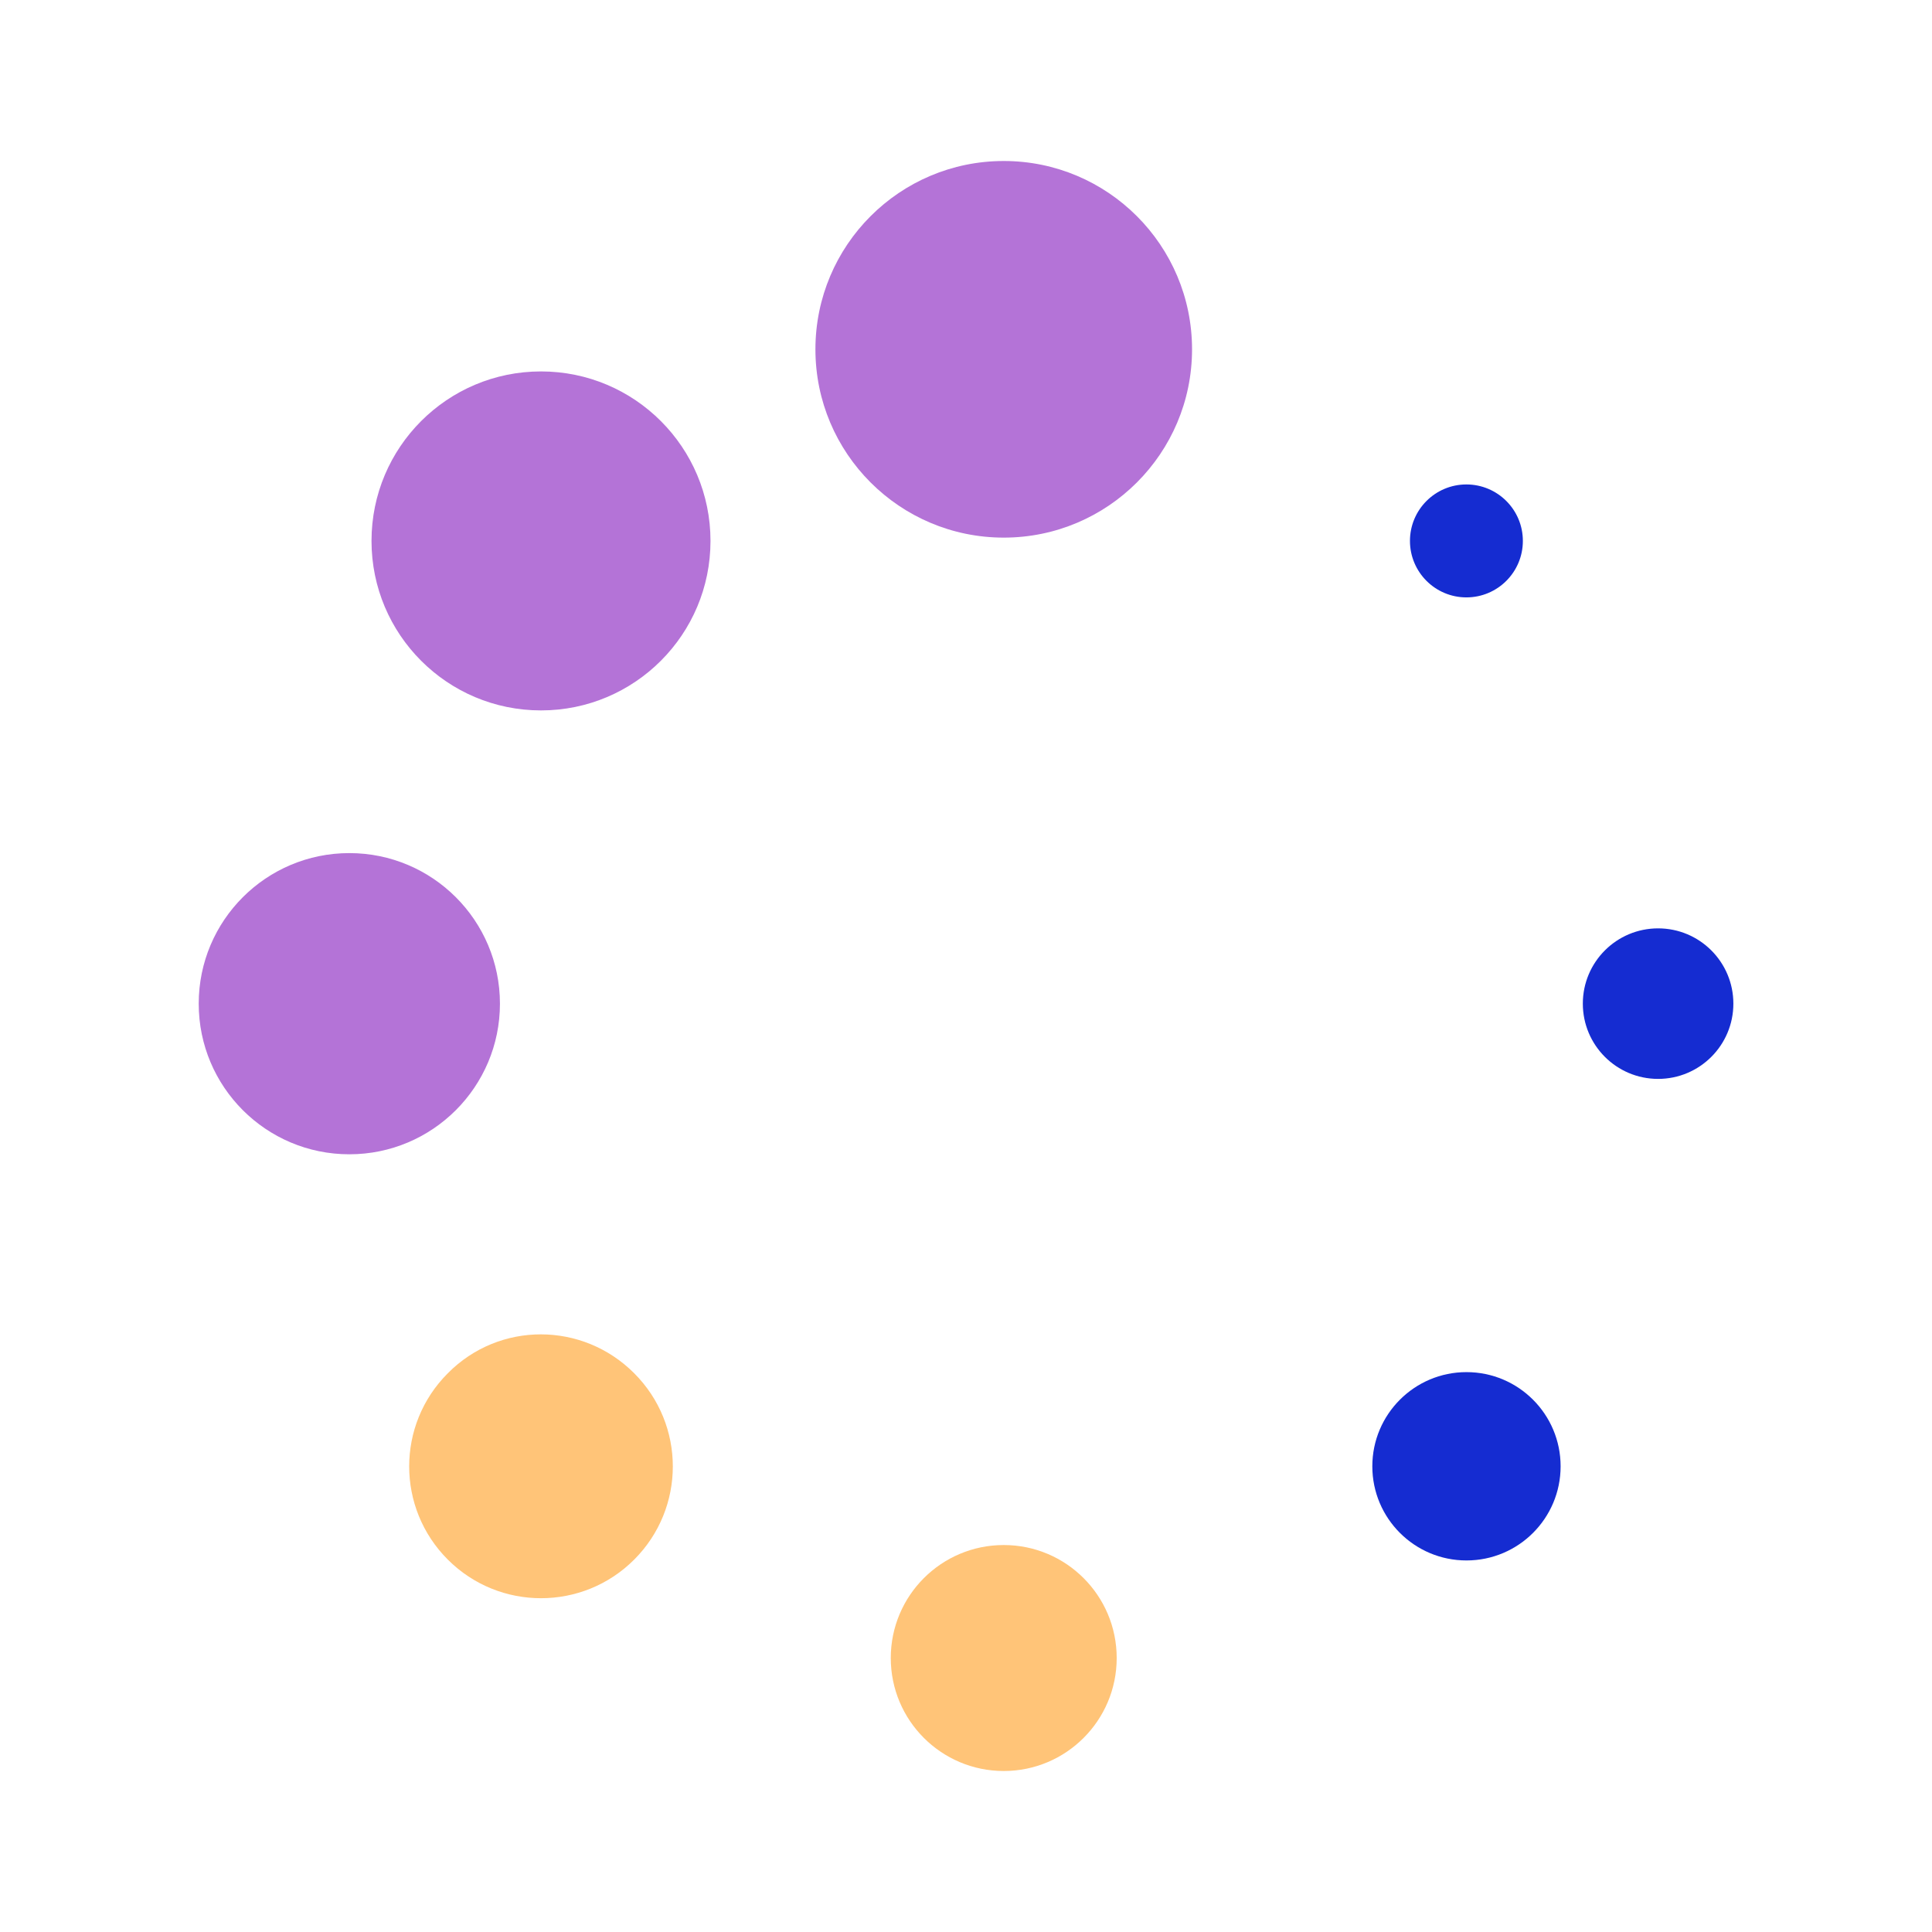 <svg width="48" height="48" viewBox="0 0 48 48" fill="none" xmlns="http://www.w3.org/2000/svg">
<rect width="48" height="48" fill="white"/>
<g clip-path="url(#clip0_684_4124)">
<path d="M24.938 13.357C27.521 13.357 29.616 11.262 29.616 8.679C29.616 6.095 27.521 4 24.938 4C22.354 4 20.259 6.095 20.259 8.679C20.259 11.262 22.354 13.357 24.938 13.357Z" fill="#B473D7"/>
<path d="M24.938 44C26.488 44 27.744 42.743 27.744 41.193C27.744 39.643 26.488 38.386 24.938 38.386C23.387 38.386 22.131 39.643 22.131 41.193C22.131 42.743 23.387 44 24.938 44Z" fill="#FFC478"/>
<path d="M13.441 17.65C15.767 17.65 17.652 15.765 17.652 13.439C17.652 11.113 15.767 9.228 13.441 9.228C11.115 9.228 9.23 11.113 9.23 13.439C9.23 15.765 11.115 17.65 13.441 17.65Z" fill="#B473D7"/>
<path d="M36.434 38.769C37.726 38.769 38.773 37.722 38.773 36.43C38.773 35.138 37.726 34.09 36.434 34.09C35.142 34.09 34.095 35.138 34.095 36.43C34.095 37.722 35.142 38.769 36.434 38.769Z" fill="#152CD1"/>
<path d="M8.679 28.678C10.745 28.678 12.421 27.003 12.421 24.936C12.421 22.87 10.745 21.195 8.679 21.195C6.612 21.195 4.937 22.87 4.937 24.936C4.937 27.003 6.612 28.678 8.679 28.678Z" fill="#B473D7"/>
<path d="M41.195 26.805C42.228 26.805 43.065 25.968 43.065 24.935C43.065 23.902 42.228 23.065 41.195 23.065C40.162 23.065 39.325 23.902 39.325 24.935C39.325 25.968 40.162 26.805 41.195 26.805Z" fill="#152CD1"/>
<path d="M11.126 34.118C9.846 35.397 9.846 37.468 11.126 38.748C12.404 40.027 14.478 40.027 15.756 38.748C17.036 37.468 17.036 35.397 15.756 34.118C14.478 32.836 12.406 32.824 11.126 34.118Z" fill="#FFC478"/>
<path d="M36.432 14.842C37.207 14.842 37.835 14.214 37.835 13.439C37.835 12.664 37.207 12.036 36.432 12.036C35.658 12.036 35.03 12.664 35.03 13.439C35.03 14.214 35.658 14.842 36.432 14.842Z" fill="#152CD1"/>
</g>
<defs>
<clipPath id="clip0_684_4124">
<rect width="40" height="40" fill="white" transform="translate(4 4)"/>
</clipPath>
</defs>
</svg>
